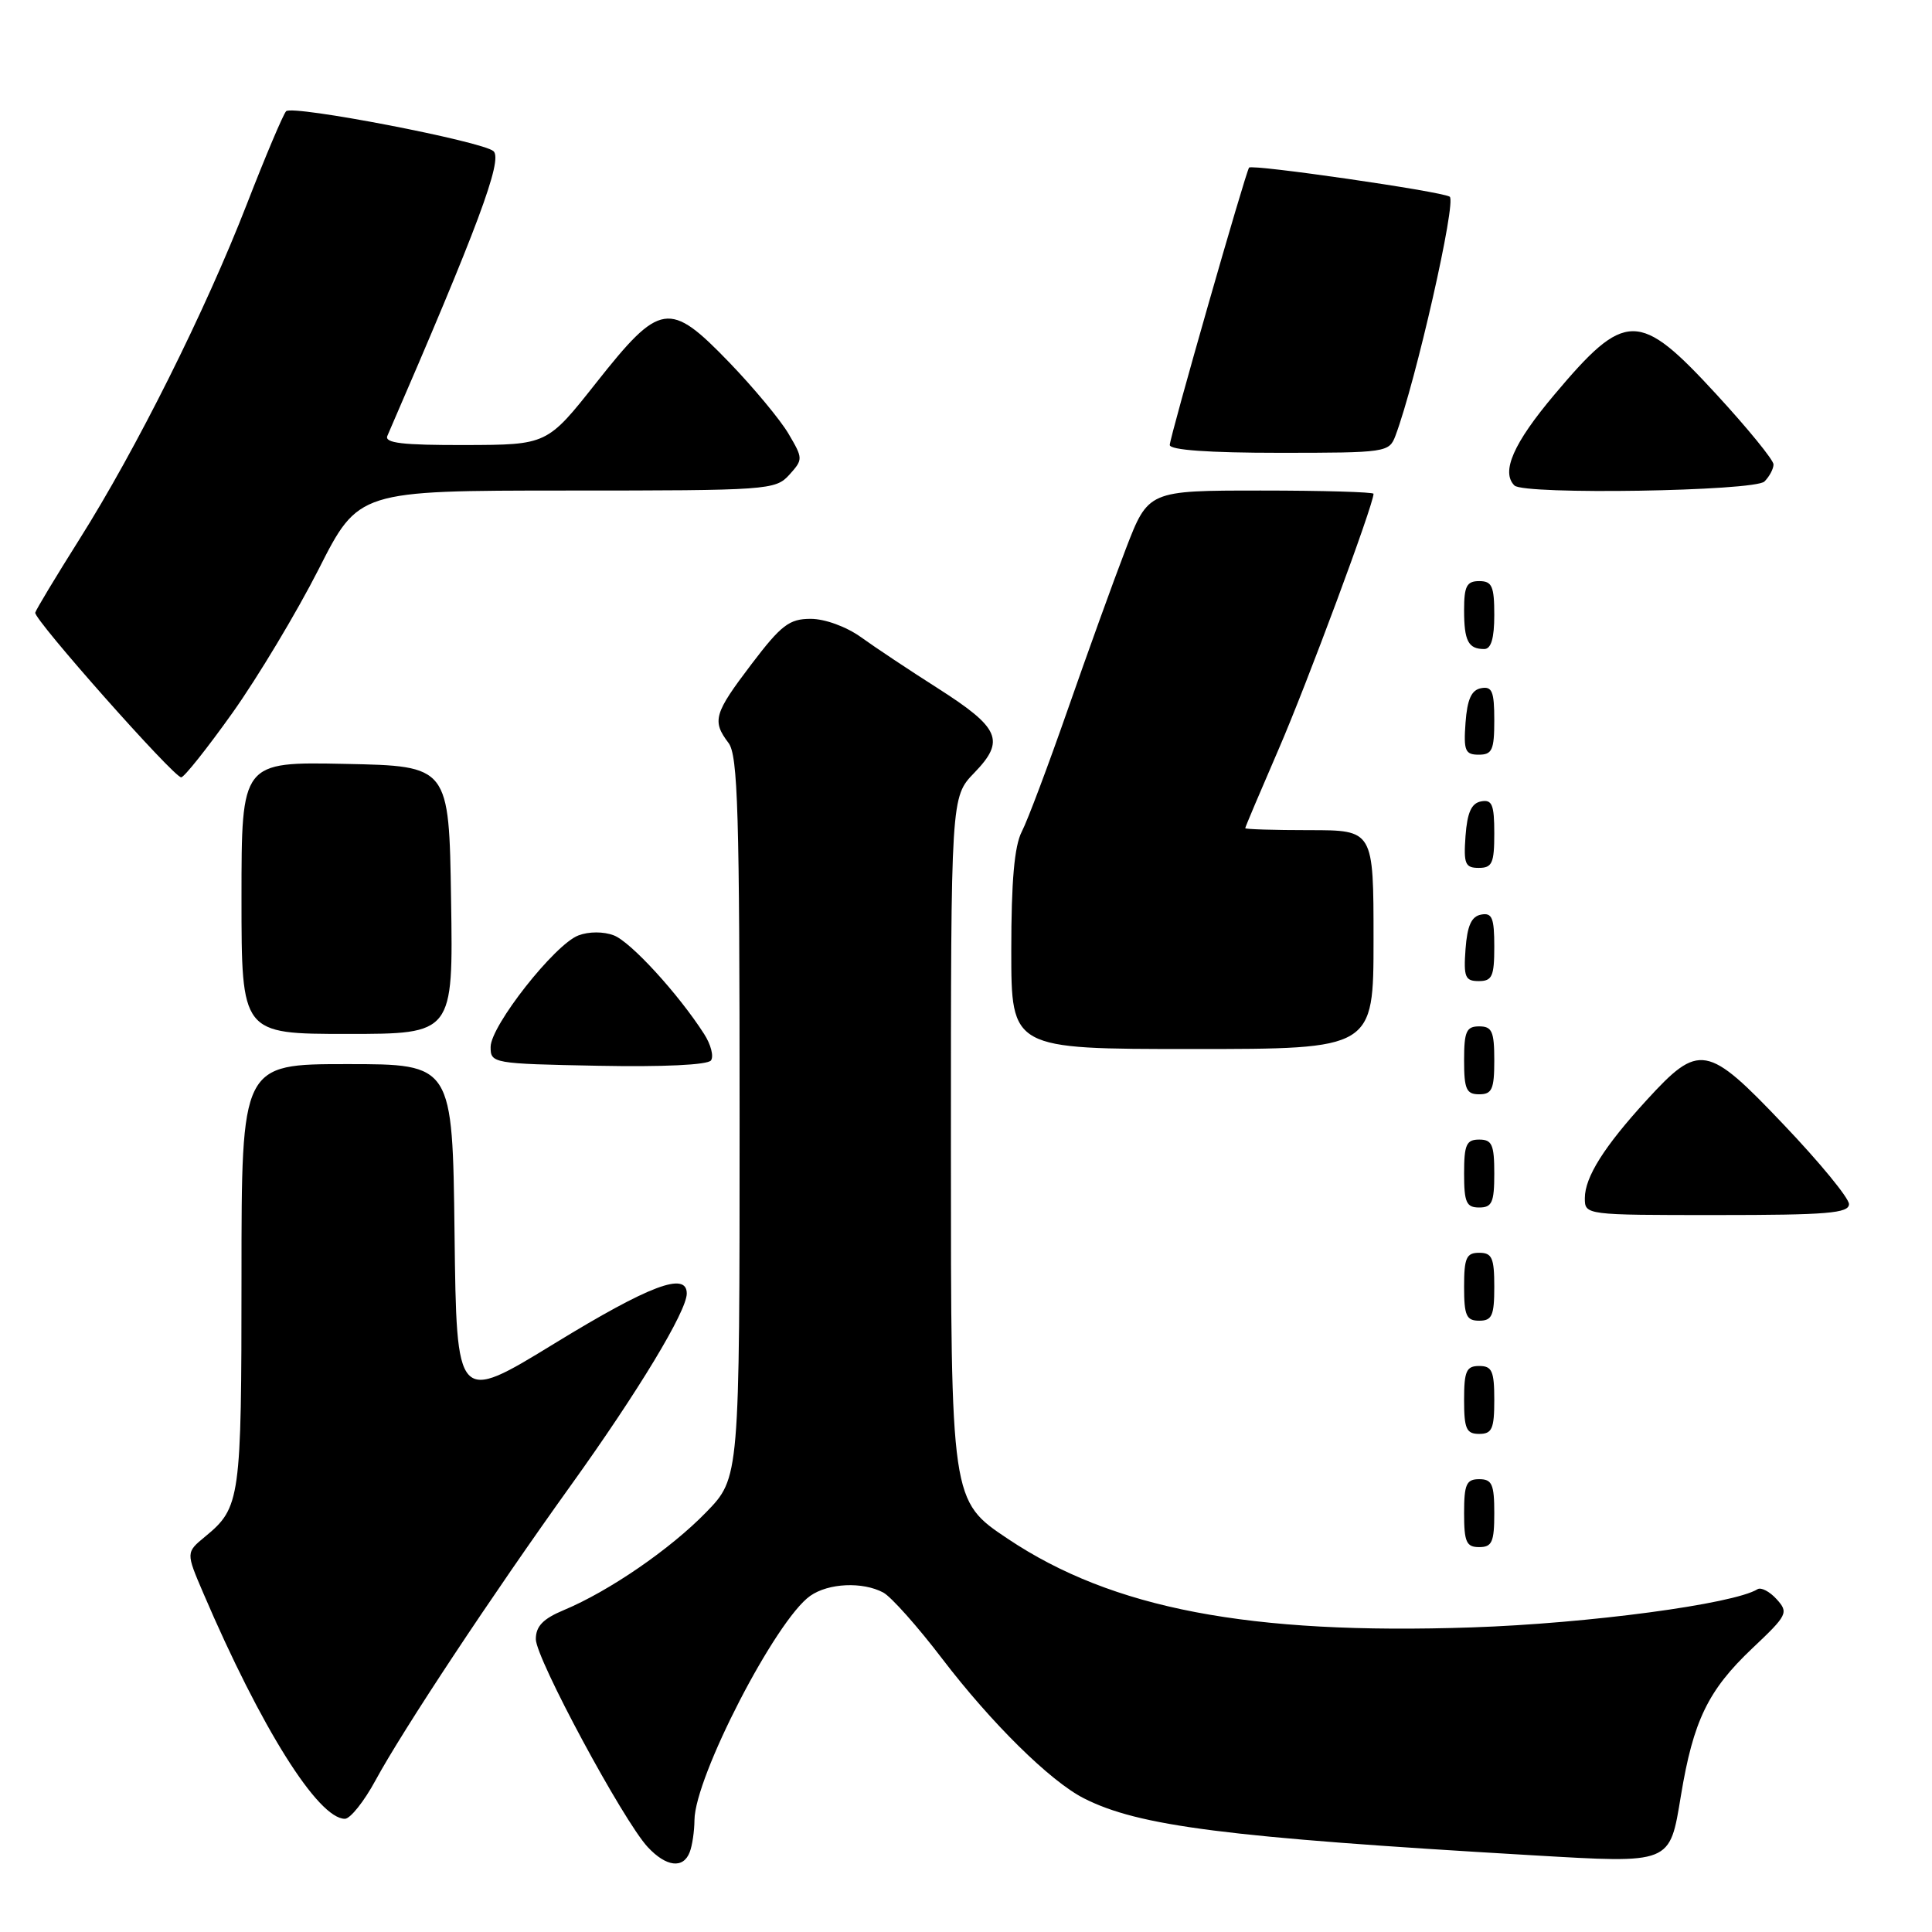 <?xml version="1.0" encoding="UTF-8" standalone="no"?>
<!DOCTYPE svg PUBLIC "-//W3C//DTD SVG 1.1//EN" "http://www.w3.org/Graphics/SVG/1.1/DTD/svg11.dtd" >
<svg xmlns="http://www.w3.org/2000/svg" xmlns:xlink="http://www.w3.org/1999/xlink" version="1.1" viewBox="0 0 256 256">
 <g >
 <path fill="currentColor"
d=" M 91.39 245.42 C 91.73 244.55 92.01 242.64 92.02 241.17 C 92.07 235.44 102.81 214.65 107.36 211.46 C 109.78 209.76 114.30 209.56 117.04 211.02 C 118.08 211.58 121.59 215.52 124.83 219.77 C 131.36 228.32 139.13 235.99 143.59 238.27 C 150.86 241.98 162.44 243.46 203.00 245.83 C 221.56 246.91 221.22 247.05 222.73 237.93 C 224.37 228.01 226.32 223.97 232.18 218.42 C 236.86 214.00 237.02 213.68 235.42 211.91 C 234.49 210.88 233.35 210.29 232.88 210.58 C 229.69 212.55 210.45 215.12 195.00 215.64 C 165.53 216.63 147.40 213.17 133.54 203.90 C 126.00 198.86 126.00 198.86 126.00 152.23 C 126.00 105.60 126.00 105.60 129.10 102.40 C 133.23 98.13 132.51 96.46 124.25 91.19 C 120.54 88.83 115.97 85.79 114.10 84.44 C 112.15 83.04 109.31 82.00 107.42 82.00 C 104.59 82.00 103.52 82.81 99.57 88.01 C 94.61 94.54 94.32 95.52 96.53 98.44 C 97.78 100.08 98.00 107.69 98.00 148.10 C 98.00 195.82 98.00 195.82 93.57 200.38 C 88.82 205.27 80.71 210.84 74.70 213.35 C 71.95 214.50 71.00 215.49 71.00 217.20 C 71.01 219.77 82.57 241.24 85.83 244.75 C 88.28 247.38 90.54 247.65 91.39 245.42 Z  M 49.75 235.92 C 53.38 229.22 65.21 211.35 75.66 196.79 C 84.57 184.38 91.00 173.73 91.00 171.40 C 91.00 168.45 86.07 170.31 73.50 178.00 C 60.50 185.96 60.50 185.96 60.23 163.48 C 59.96 141.00 59.96 141.00 45.98 141.00 C 32.00 141.00 32.00 141.00 32.00 169.07 C 32.00 198.71 31.85 199.76 27.19 203.60 C 24.63 205.71 24.63 205.71 26.94 211.10 C 34.58 228.94 42.15 241.00 45.70 241.00 C 46.41 241.00 48.24 238.71 49.75 235.92 Z  M 198.00 200.50 C 198.00 196.67 197.70 196.00 196.00 196.00 C 194.30 196.00 194.00 196.67 194.00 200.50 C 194.00 204.33 194.30 205.00 196.00 205.00 C 197.70 205.00 198.00 204.33 198.00 200.50 Z  M 198.00 185.50 C 198.00 181.67 197.70 181.00 196.00 181.00 C 194.30 181.00 194.00 181.67 194.00 185.50 C 194.00 189.33 194.30 190.00 196.00 190.00 C 197.70 190.00 198.00 189.33 198.00 185.50 Z  M 198.00 170.50 C 198.00 166.67 197.70 166.00 196.00 166.00 C 194.30 166.00 194.00 166.67 194.00 170.50 C 194.00 174.33 194.30 175.00 196.00 175.00 C 197.70 175.00 198.00 174.33 198.00 170.50 Z  M 245.00 159.55 C 245.00 158.75 241.10 154.00 236.32 148.99 C 226.19 138.33 225.16 138.15 218.18 145.78 C 212.55 151.93 210.01 155.97 210.00 158.75 C 210.00 161.00 210.02 161.00 227.50 161.00 C 242.11 161.00 245.00 160.76 245.00 159.55 Z  M 198.00 155.50 C 198.00 151.67 197.70 151.00 196.00 151.00 C 194.30 151.00 194.00 151.67 194.00 155.50 C 194.00 159.33 194.30 160.00 196.00 160.00 C 197.70 160.00 198.00 159.33 198.00 155.50 Z  M 198.00 140.50 C 198.00 136.67 197.70 136.00 196.00 136.00 C 194.30 136.00 194.00 136.67 194.00 140.50 C 194.00 144.33 194.30 145.00 196.00 145.00 C 197.70 145.00 198.00 144.33 198.00 140.50 Z  M 93.30 137.01 C 89.89 131.69 83.56 124.78 81.33 123.94 C 79.97 123.42 78.02 123.42 76.64 123.95 C 73.50 125.14 65.02 135.92 65.01 138.72 C 65.00 140.90 65.27 140.95 79.25 141.22 C 87.85 141.39 93.78 141.11 94.21 140.51 C 94.60 139.96 94.19 138.39 93.30 137.01 Z  M 182.00 124.50 C 182.00 110.00 182.00 110.00 173.50 110.00 C 168.82 110.00 165.00 109.88 165.00 109.74 C 165.00 109.59 166.99 104.90 169.41 99.31 C 173.12 90.77 182.00 66.87 182.00 65.43 C 182.00 65.20 175.28 65.00 167.07 65.00 C 152.15 65.00 152.15 65.00 149.17 72.75 C 147.53 77.01 144.08 86.58 141.49 94.00 C 138.90 101.42 136.16 108.72 135.39 110.20 C 134.41 112.10 134.00 116.76 134.00 125.95 C 134.00 139.00 134.00 139.00 158.00 139.00 C 182.00 139.00 182.00 139.00 182.00 124.50 Z  M 59.77 119.25 C 59.50 101.50 59.50 101.50 45.75 101.22 C 32.00 100.94 32.00 100.94 32.00 118.97 C 32.00 137.00 32.00 137.00 46.02 137.00 C 60.05 137.00 60.05 137.00 59.77 119.25 Z  M 198.00 125.43 C 198.00 121.61 197.71 120.91 196.25 121.19 C 194.97 121.43 194.42 122.66 194.19 125.76 C 193.92 129.47 194.14 130.00 195.94 130.00 C 197.72 130.00 198.00 129.38 198.00 125.43 Z  M 198.00 110.43 C 198.00 106.61 197.71 105.91 196.25 106.19 C 194.97 106.43 194.42 107.66 194.19 110.76 C 193.92 114.47 194.14 115.00 195.94 115.00 C 197.72 115.00 198.00 114.38 198.00 110.43 Z  M 30.83 94.42 C 34.18 89.70 39.31 81.15 42.22 75.43 C 47.50 65.01 47.50 65.01 75.10 65.00 C 101.78 65.00 102.75 64.93 104.58 62.92 C 106.42 60.87 106.42 60.77 104.48 57.47 C 103.39 55.62 99.85 51.36 96.61 48.00 C 88.69 39.80 87.49 39.98 79.00 50.72 C 72.50 58.94 72.50 58.94 61.64 58.97 C 53.33 58.99 50.91 58.71 51.33 57.75 C 63.33 30.07 66.63 21.22 65.40 20.04 C 64.05 18.75 38.72 13.87 37.91 14.74 C 37.52 15.16 35.18 20.68 32.72 27.02 C 27.22 41.18 18.05 59.54 10.51 71.48 C 7.40 76.42 4.77 80.78 4.67 81.18 C 4.46 82.06 23.02 103.00 24.01 103.00 C 24.40 103.00 27.47 99.14 30.83 94.42 Z  M 198.00 95.43 C 198.00 91.61 197.71 90.91 196.25 91.19 C 194.97 91.43 194.42 92.66 194.19 95.76 C 193.92 99.47 194.14 100.00 195.94 100.00 C 197.72 100.00 198.00 99.38 198.00 95.43 Z  M 198.00 81.50 C 198.00 77.67 197.70 77.00 196.00 77.00 C 194.35 77.00 194.00 77.67 194.00 80.83 C 194.00 84.93 194.55 86.00 196.67 86.00 C 197.58 86.00 198.00 84.58 198.00 81.50 Z  M 233.80 63.80 C 234.46 63.14 235.00 62.12 235.00 61.54 C 235.00 60.95 231.59 56.77 227.42 52.24 C 217.16 41.09 215.39 41.09 205.94 52.32 C 200.54 58.73 198.87 62.54 200.67 64.33 C 201.92 65.59 232.51 65.09 233.80 63.80 Z  M 184.90 57.75 C 187.60 50.57 193.03 26.64 192.09 26.06 C 190.95 25.35 165.90 21.73 165.51 22.21 C 165.06 22.77 155.00 57.94 155.00 58.96 C 155.00 59.63 160.15 60.00 169.52 60.00 C 183.67 60.00 184.07 59.94 184.90 57.75 Z "/>
</g>
</svg>